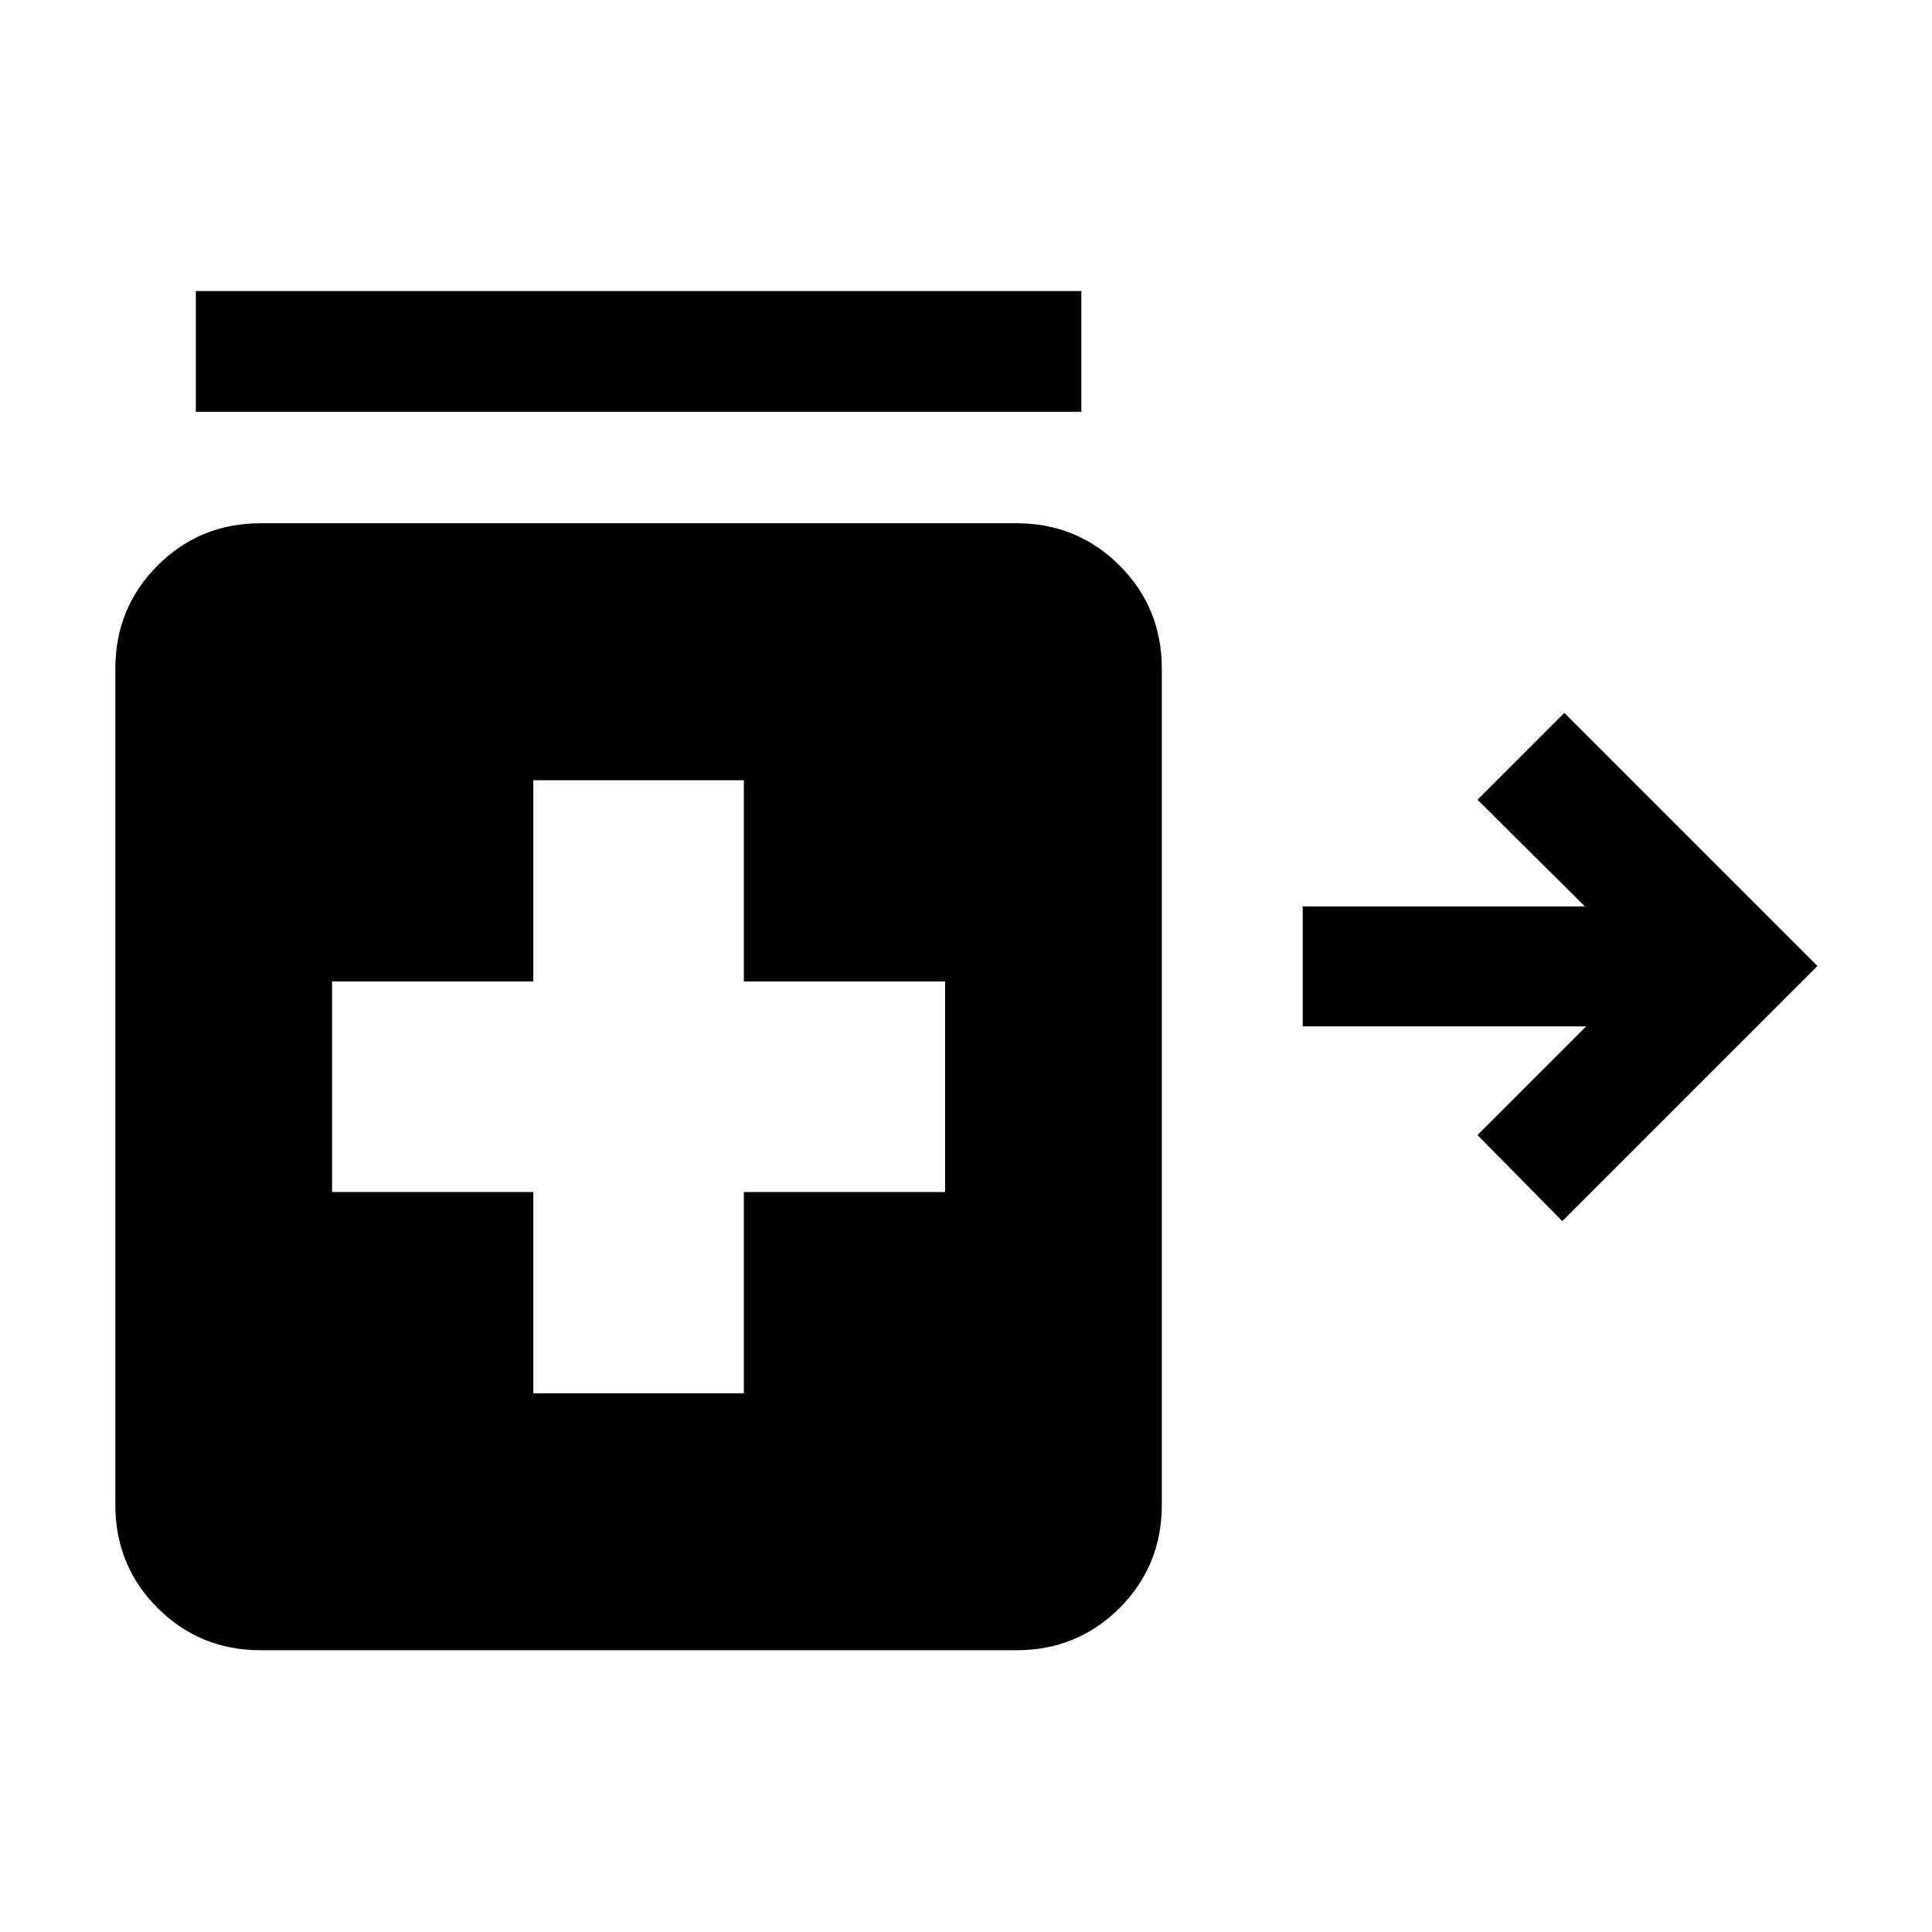 <svg xmlns="http://www.w3.org/2000/svg" height="24" viewBox="0 -960 960 960" width="24"><path d="M776.31-353.23 734.15-396l54.01-54H647.31v-59.61h140.23l-53.39-53.01 43.16-43.15L903.08-480 776.31-353.23Zm-679-402.15v-60h440v60h-440ZM265-267.69h104.61v-100h100v-104.62h-100v-100H265v100H165v104.62h100v100ZM129.62-140q-30.31 0-51.31-21-21-21-21-51.31v-415.38q0-30.31 21-51.31 21-21 51.31-21H505q30.31 0 51.31 21 21 21 21 51.31v415.38q0 30.31-21 51.31-21 21-51.31 21H129.62Z"/></svg>
